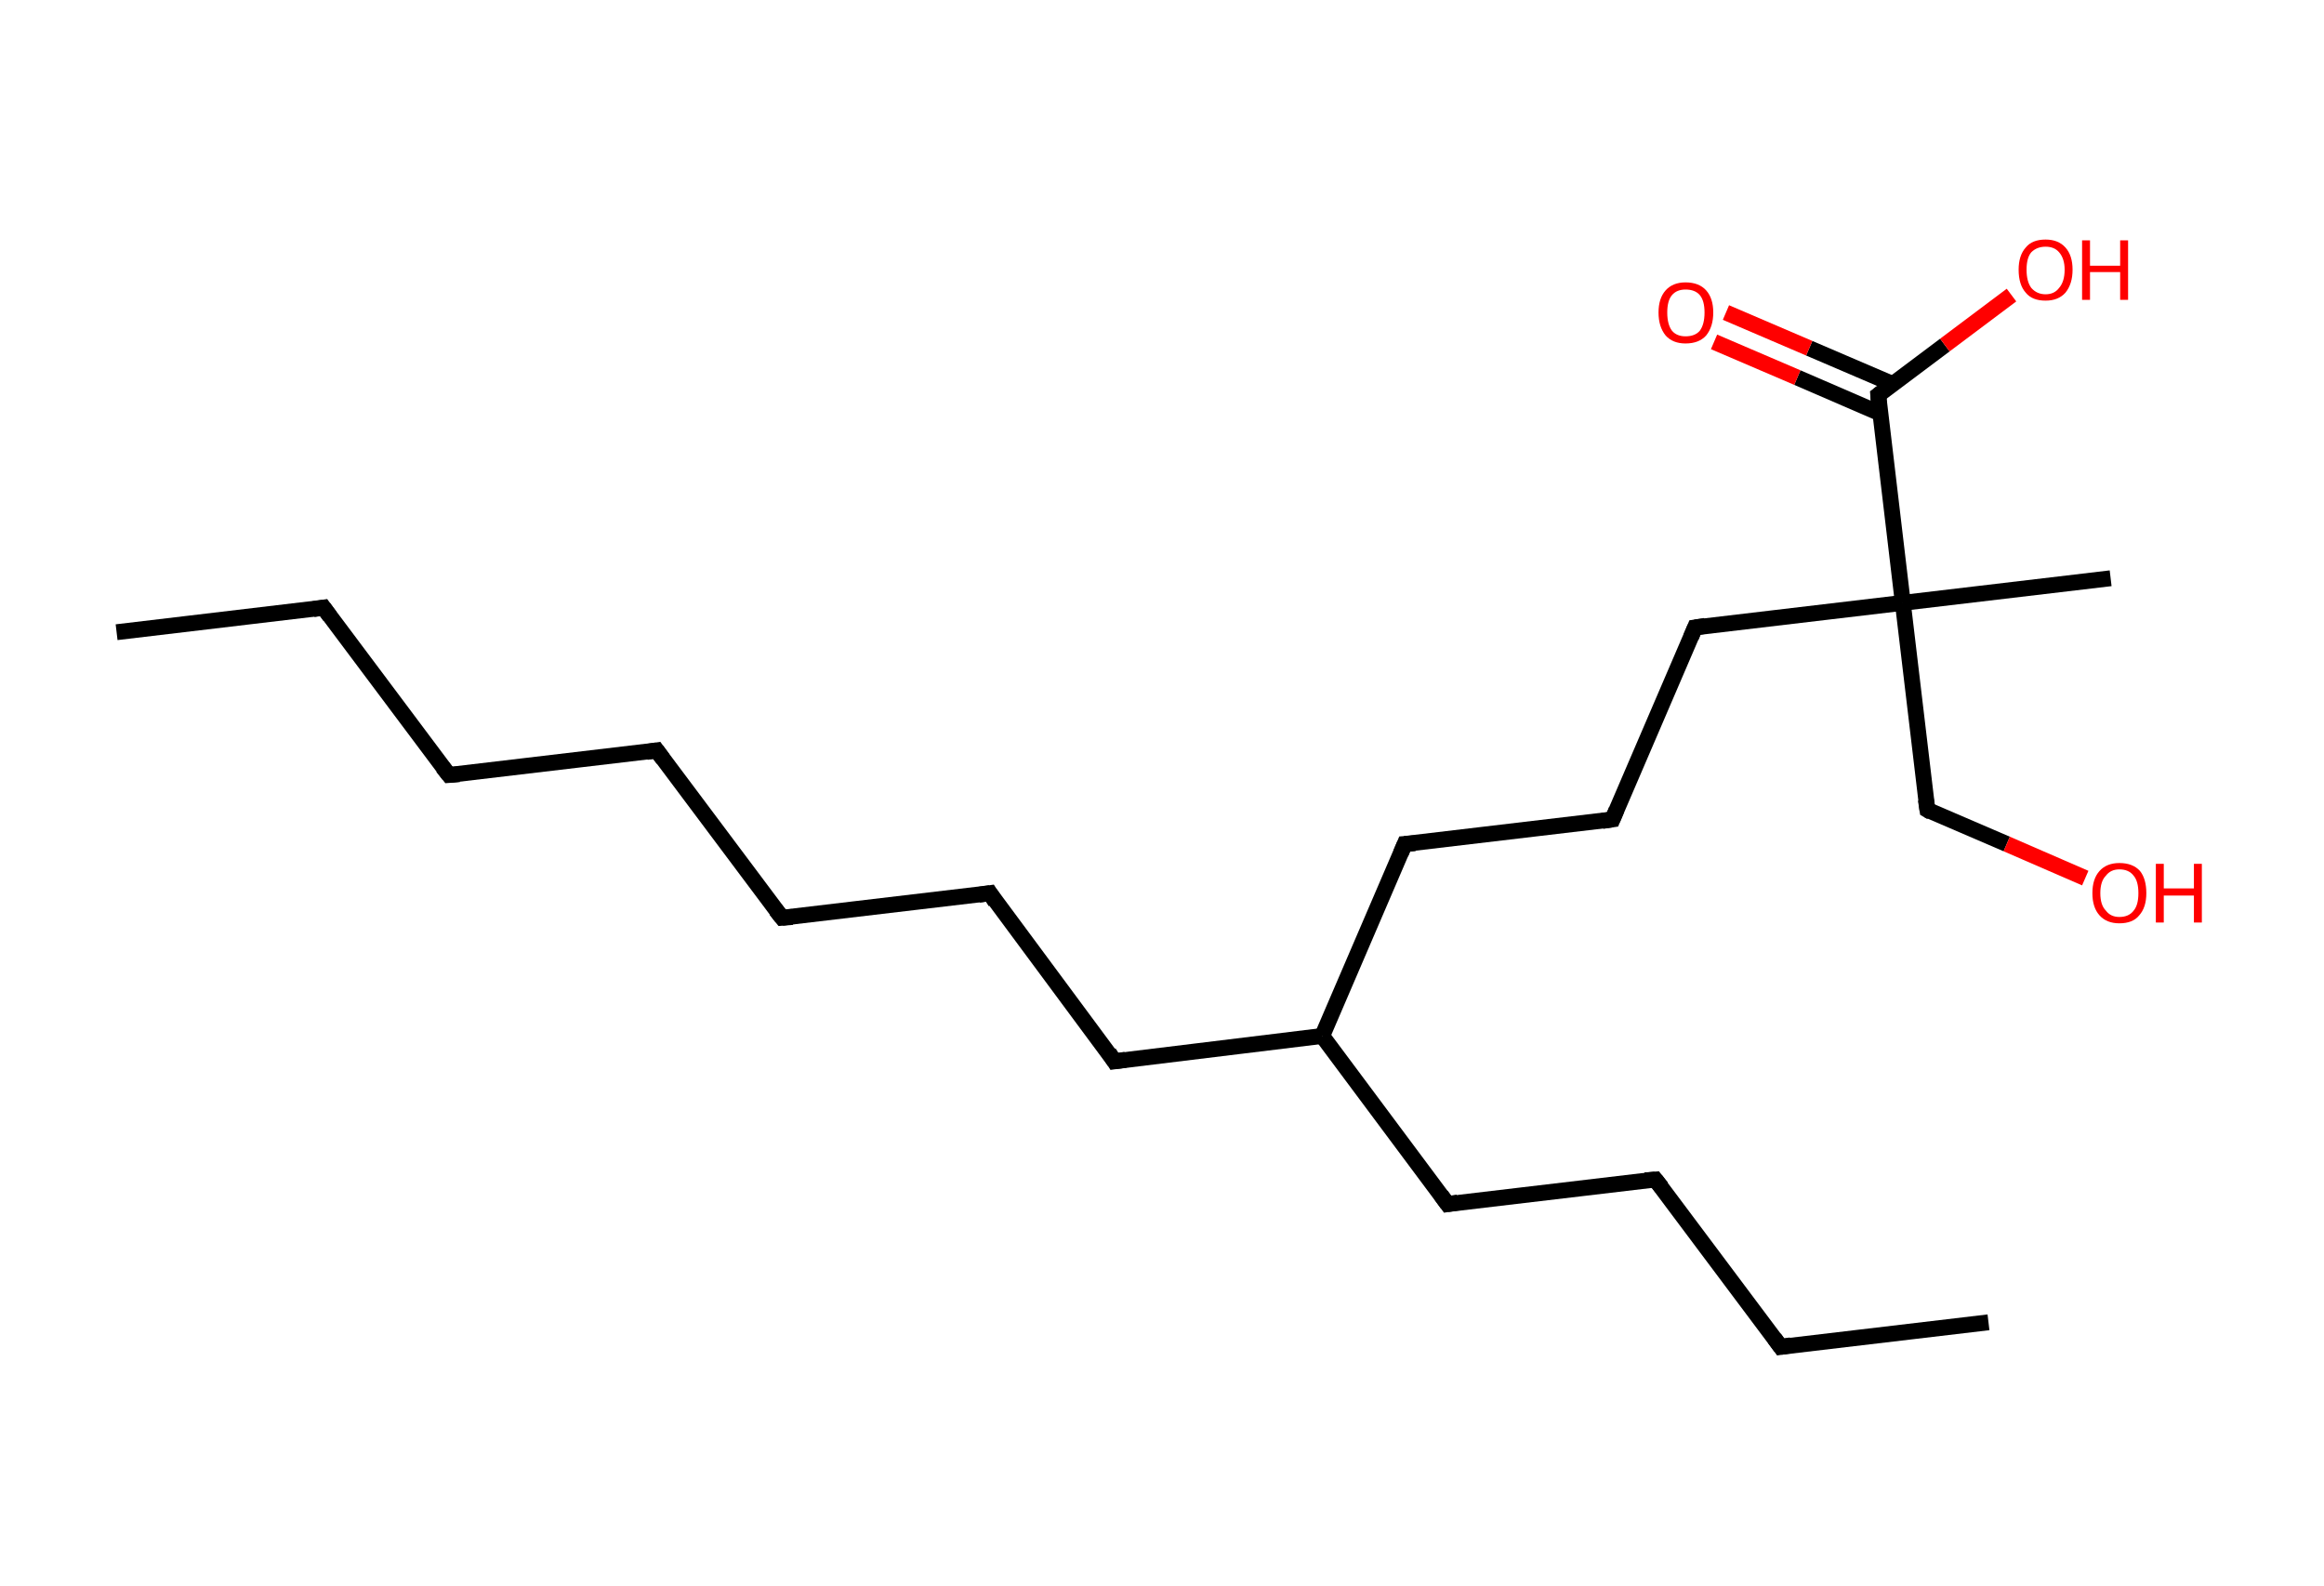 <?xml version='1.0' encoding='ASCII' standalone='yes'?>
<svg xmlns="http://www.w3.org/2000/svg" xmlns:rdkit="http://www.rdkit.org/xml" xmlns:xlink="http://www.w3.org/1999/xlink" version="1.1" baseProfile="full" xml:space="preserve" width="293px" height="200px" viewBox="0 0 293 200">
<!-- END OF HEADER -->
<rect style="opacity:1.0;fill:#FFFFFF;stroke:none" width="293.0" height="200.0" x="0.0" y="0.0"> </rect>
<path class="bond-0 atom-0 atom-1" d="M 14.7,79.7 L 40.8,76.6" style="fill:none;fill-rule:evenodd;stroke:#000000;stroke-width:2.0px;stroke-linecap:butt;stroke-linejoin:miter;stroke-opacity:1"/>
<path class="bond-1 atom-1 atom-2" d="M 40.8,76.6 L 56.6,97.7" style="fill:none;fill-rule:evenodd;stroke:#000000;stroke-width:2.0px;stroke-linecap:butt;stroke-linejoin:miter;stroke-opacity:1"/>
<path class="bond-2 atom-2 atom-3" d="M 56.6,97.7 L 82.8,94.6" style="fill:none;fill-rule:evenodd;stroke:#000000;stroke-width:2.0px;stroke-linecap:butt;stroke-linejoin:miter;stroke-opacity:1"/>
<path class="bond-3 atom-3 atom-4" d="M 82.8,94.6 L 98.6,115.7" style="fill:none;fill-rule:evenodd;stroke:#000000;stroke-width:2.0px;stroke-linecap:butt;stroke-linejoin:miter;stroke-opacity:1"/>
<path class="bond-4 atom-4 atom-5" d="M 98.6,115.7 L 124.8,112.6" style="fill:none;fill-rule:evenodd;stroke:#000000;stroke-width:2.0px;stroke-linecap:butt;stroke-linejoin:miter;stroke-opacity:1"/>
<path class="bond-5 atom-5 atom-6" d="M 124.8,112.6 L 140.5,133.8" style="fill:none;fill-rule:evenodd;stroke:#000000;stroke-width:2.0px;stroke-linecap:butt;stroke-linejoin:miter;stroke-opacity:1"/>
<path class="bond-6 atom-6 atom-7" d="M 140.5,133.8 L 166.7,130.6" style="fill:none;fill-rule:evenodd;stroke:#000000;stroke-width:2.0px;stroke-linecap:butt;stroke-linejoin:miter;stroke-opacity:1"/>
<path class="bond-7 atom-7 atom-8" d="M 166.7,130.6 L 182.5,151.8" style="fill:none;fill-rule:evenodd;stroke:#000000;stroke-width:2.0px;stroke-linecap:butt;stroke-linejoin:miter;stroke-opacity:1"/>
<path class="bond-8 atom-8 atom-9" d="M 182.5,151.8 L 208.7,148.7" style="fill:none;fill-rule:evenodd;stroke:#000000;stroke-width:2.0px;stroke-linecap:butt;stroke-linejoin:miter;stroke-opacity:1"/>
<path class="bond-9 atom-9 atom-10" d="M 208.7,148.7 L 224.5,169.8" style="fill:none;fill-rule:evenodd;stroke:#000000;stroke-width:2.0px;stroke-linecap:butt;stroke-linejoin:miter;stroke-opacity:1"/>
<path class="bond-10 atom-10 atom-11" d="M 224.5,169.8 L 250.7,166.7" style="fill:none;fill-rule:evenodd;stroke:#000000;stroke-width:2.0px;stroke-linecap:butt;stroke-linejoin:miter;stroke-opacity:1"/>
<path class="bond-11 atom-7 atom-12" d="M 166.7,130.6 L 177.1,106.4" style="fill:none;fill-rule:evenodd;stroke:#000000;stroke-width:2.0px;stroke-linecap:butt;stroke-linejoin:miter;stroke-opacity:1"/>
<path class="bond-12 atom-12 atom-13" d="M 177.1,106.4 L 203.3,103.3" style="fill:none;fill-rule:evenodd;stroke:#000000;stroke-width:2.0px;stroke-linecap:butt;stroke-linejoin:miter;stroke-opacity:1"/>
<path class="bond-13 atom-13 atom-14" d="M 203.3,103.3 L 213.7,79.1" style="fill:none;fill-rule:evenodd;stroke:#000000;stroke-width:2.0px;stroke-linecap:butt;stroke-linejoin:miter;stroke-opacity:1"/>
<path class="bond-14 atom-14 atom-15" d="M 213.7,79.1 L 239.9,76.0" style="fill:none;fill-rule:evenodd;stroke:#000000;stroke-width:2.0px;stroke-linecap:butt;stroke-linejoin:miter;stroke-opacity:1"/>
<path class="bond-15 atom-15 atom-16" d="M 239.9,76.0 L 266.1,72.9" style="fill:none;fill-rule:evenodd;stroke:#000000;stroke-width:2.0px;stroke-linecap:butt;stroke-linejoin:miter;stroke-opacity:1"/>
<path class="bond-16 atom-15 atom-17" d="M 239.9,76.0 L 243.0,102.1" style="fill:none;fill-rule:evenodd;stroke:#000000;stroke-width:2.0px;stroke-linecap:butt;stroke-linejoin:miter;stroke-opacity:1"/>
<path class="bond-17 atom-17 atom-18" d="M 243.0,102.1 L 253.0,106.4" style="fill:none;fill-rule:evenodd;stroke:#000000;stroke-width:2.0px;stroke-linecap:butt;stroke-linejoin:miter;stroke-opacity:1"/>
<path class="bond-17 atom-17 atom-18" d="M 253.0,106.4 L 262.9,110.7" style="fill:none;fill-rule:evenodd;stroke:#FF0000;stroke-width:2.0px;stroke-linecap:butt;stroke-linejoin:miter;stroke-opacity:1"/>
<path class="bond-18 atom-15 atom-19" d="M 239.9,76.0 L 236.8,49.8" style="fill:none;fill-rule:evenodd;stroke:#000000;stroke-width:2.0px;stroke-linecap:butt;stroke-linejoin:miter;stroke-opacity:1"/>
<path class="bond-19 atom-19 atom-20" d="M 238.6,48.4 L 228.1,43.9" style="fill:none;fill-rule:evenodd;stroke:#000000;stroke-width:2.0px;stroke-linecap:butt;stroke-linejoin:miter;stroke-opacity:1"/>
<path class="bond-19 atom-19 atom-20" d="M 228.1,43.9 L 217.6,39.4" style="fill:none;fill-rule:evenodd;stroke:#FF0000;stroke-width:2.0px;stroke-linecap:butt;stroke-linejoin:miter;stroke-opacity:1"/>
<path class="bond-19 atom-19 atom-20" d="M 237.0,52.1 L 226.6,47.6" style="fill:none;fill-rule:evenodd;stroke:#000000;stroke-width:2.0px;stroke-linecap:butt;stroke-linejoin:miter;stroke-opacity:1"/>
<path class="bond-19 atom-19 atom-20" d="M 226.6,47.6 L 216.1,43.1" style="fill:none;fill-rule:evenodd;stroke:#FF0000;stroke-width:2.0px;stroke-linecap:butt;stroke-linejoin:miter;stroke-opacity:1"/>
<path class="bond-20 atom-19 atom-21" d="M 236.8,49.8 L 245.2,43.5" style="fill:none;fill-rule:evenodd;stroke:#000000;stroke-width:2.0px;stroke-linecap:butt;stroke-linejoin:miter;stroke-opacity:1"/>
<path class="bond-20 atom-19 atom-21" d="M 245.2,43.5 L 253.6,37.2" style="fill:none;fill-rule:evenodd;stroke:#FF0000;stroke-width:2.0px;stroke-linecap:butt;stroke-linejoin:miter;stroke-opacity:1"/>
<path d="M 39.5,76.8 L 40.8,76.6 L 41.6,77.7" style="fill:none;stroke:#000000;stroke-width:2.0px;stroke-linecap:butt;stroke-linejoin:miter;stroke-opacity:1;"/>
<path d="M 55.8,96.7 L 56.6,97.7 L 57.9,97.6" style="fill:none;stroke:#000000;stroke-width:2.0px;stroke-linecap:butt;stroke-linejoin:miter;stroke-opacity:1;"/>
<path d="M 81.5,94.8 L 82.8,94.6 L 83.6,95.7" style="fill:none;stroke:#000000;stroke-width:2.0px;stroke-linecap:butt;stroke-linejoin:miter;stroke-opacity:1;"/>
<path d="M 97.8,114.7 L 98.6,115.7 L 99.9,115.6" style="fill:none;stroke:#000000;stroke-width:2.0px;stroke-linecap:butt;stroke-linejoin:miter;stroke-opacity:1;"/>
<path d="M 123.4,112.8 L 124.8,112.6 L 125.5,113.7" style="fill:none;stroke:#000000;stroke-width:2.0px;stroke-linecap:butt;stroke-linejoin:miter;stroke-opacity:1;"/>
<path d="M 139.8,132.7 L 140.5,133.8 L 141.9,133.6" style="fill:none;stroke:#000000;stroke-width:2.0px;stroke-linecap:butt;stroke-linejoin:miter;stroke-opacity:1;"/>
<path d="M 181.7,150.7 L 182.5,151.8 L 183.8,151.6" style="fill:none;stroke:#000000;stroke-width:2.0px;stroke-linecap:butt;stroke-linejoin:miter;stroke-opacity:1;"/>
<path d="M 207.4,148.8 L 208.7,148.7 L 209.5,149.7" style="fill:none;stroke:#000000;stroke-width:2.0px;stroke-linecap:butt;stroke-linejoin:miter;stroke-opacity:1;"/>
<path d="M 223.7,168.7 L 224.5,169.8 L 225.8,169.6" style="fill:none;stroke:#000000;stroke-width:2.0px;stroke-linecap:butt;stroke-linejoin:miter;stroke-opacity:1;"/>
<path d="M 176.6,107.6 L 177.1,106.4 L 178.4,106.3" style="fill:none;stroke:#000000;stroke-width:2.0px;stroke-linecap:butt;stroke-linejoin:miter;stroke-opacity:1;"/>
<path d="M 202.0,103.5 L 203.3,103.3 L 203.8,102.1" style="fill:none;stroke:#000000;stroke-width:2.0px;stroke-linecap:butt;stroke-linejoin:miter;stroke-opacity:1;"/>
<path d="M 213.2,80.3 L 213.7,79.1 L 215.0,78.9" style="fill:none;stroke:#000000;stroke-width:2.0px;stroke-linecap:butt;stroke-linejoin:miter;stroke-opacity:1;"/>
<path d="M 242.8,100.8 L 243.0,102.1 L 243.5,102.4" style="fill:none;stroke:#000000;stroke-width:2.0px;stroke-linecap:butt;stroke-linejoin:miter;stroke-opacity:1;"/>
<path d="M 236.9,51.1 L 236.8,49.8 L 237.2,49.5" style="fill:none;stroke:#000000;stroke-width:2.0px;stroke-linecap:butt;stroke-linejoin:miter;stroke-opacity:1;"/>
<path class="atom-18" d="M 263.8 112.6 Q 263.8 110.8, 264.7 109.8 Q 265.6 108.8, 267.2 108.8 Q 268.9 108.8, 269.8 109.8 Q 270.6 110.8, 270.6 112.6 Q 270.6 114.4, 269.7 115.4 Q 268.9 116.4, 267.2 116.4 Q 265.6 116.4, 264.7 115.4 Q 263.8 114.4, 263.8 112.6 M 267.2 115.6 Q 268.4 115.6, 269.0 114.8 Q 269.6 114.1, 269.6 112.6 Q 269.6 111.1, 269.0 110.4 Q 268.4 109.6, 267.2 109.6 Q 266.1 109.6, 265.5 110.4 Q 264.8 111.1, 264.8 112.6 Q 264.8 114.1, 265.5 114.8 Q 266.1 115.6, 267.2 115.6 " fill="#FF0000"/>
<path class="atom-18" d="M 271.8 108.9 L 272.8 108.9 L 272.8 112.0 L 276.6 112.0 L 276.6 108.9 L 277.6 108.9 L 277.6 116.3 L 276.6 116.3 L 276.6 112.9 L 272.8 112.9 L 272.8 116.3 L 271.8 116.3 L 271.8 108.9 " fill="#FF0000"/>
<path class="atom-20" d="M 209.1 39.4 Q 209.1 37.6, 210.0 36.6 Q 210.9 35.6, 212.5 35.6 Q 214.2 35.6, 215.1 36.6 Q 216.0 37.6, 216.0 39.4 Q 216.0 41.2, 215.1 42.3 Q 214.2 43.3, 212.5 43.3 Q 210.9 43.3, 210.0 42.3 Q 209.1 41.2, 209.1 39.4 M 212.5 42.4 Q 213.7 42.4, 214.3 41.7 Q 214.9 40.9, 214.9 39.4 Q 214.9 37.9, 214.3 37.2 Q 213.7 36.5, 212.5 36.5 Q 211.4 36.5, 210.8 37.2 Q 210.2 37.9, 210.2 39.4 Q 210.2 40.9, 210.8 41.7 Q 211.4 42.4, 212.5 42.4 " fill="#FF0000"/>
<path class="atom-21" d="M 254.5 34.0 Q 254.5 32.2, 255.4 31.2 Q 256.2 30.2, 257.9 30.2 Q 259.5 30.2, 260.4 31.2 Q 261.3 32.2, 261.3 34.0 Q 261.3 35.8, 260.4 36.9 Q 259.5 37.9, 257.9 37.9 Q 256.2 37.9, 255.4 36.9 Q 254.5 35.9, 254.5 34.0 M 257.9 37.1 Q 259.0 37.1, 259.6 36.3 Q 260.3 35.5, 260.3 34.0 Q 260.3 32.6, 259.6 31.8 Q 259.0 31.1, 257.9 31.1 Q 256.8 31.1, 256.1 31.8 Q 255.5 32.5, 255.5 34.0 Q 255.5 35.5, 256.1 36.3 Q 256.8 37.1, 257.9 37.1 " fill="#FF0000"/>
<path class="atom-21" d="M 262.5 30.3 L 263.5 30.3 L 263.5 33.5 L 267.3 33.5 L 267.3 30.3 L 268.3 30.3 L 268.3 37.8 L 267.3 37.8 L 267.3 34.3 L 263.5 34.3 L 263.5 37.8 L 262.5 37.8 L 262.5 30.3 " fill="#FF0000"/>
</svg>
